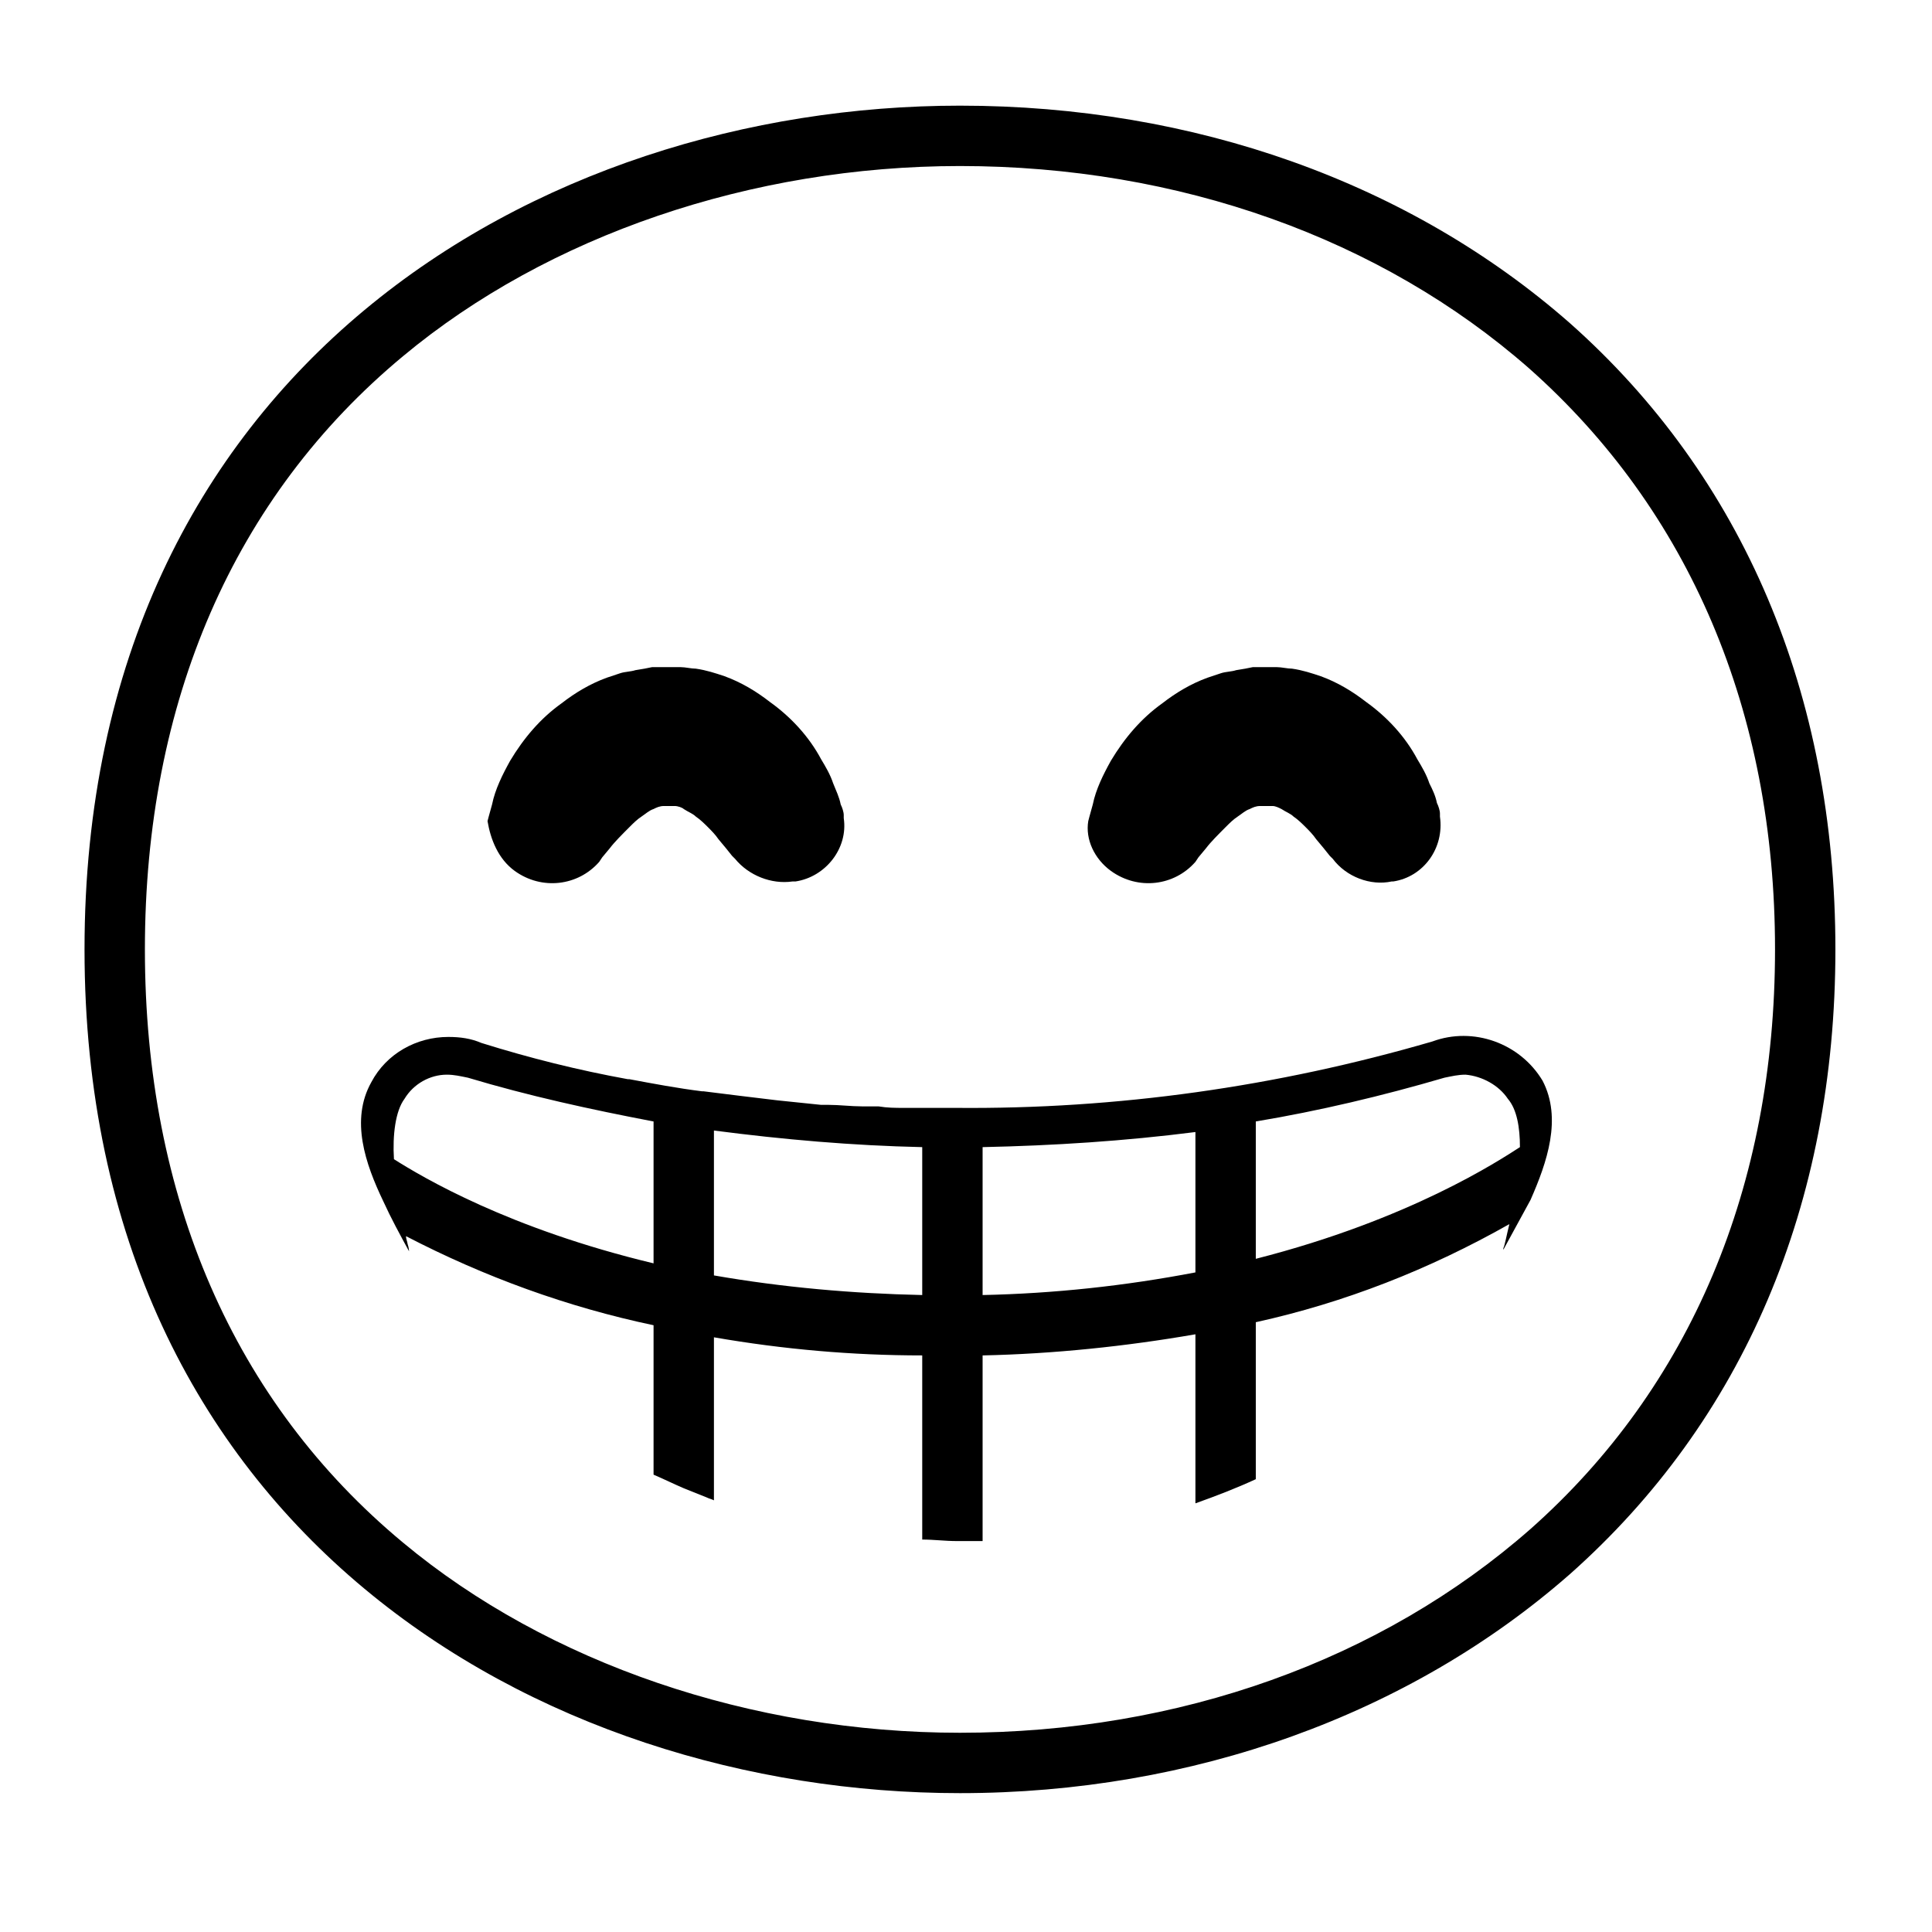 <svg viewBox="0 0 128 128" xmlns="http://www.w3.org/2000/svg">
  <g>
    <path d="M104,21.4C93.4,12.1,79.1,7,63.6,7c-27.9,0-58,17.5-58,55.9c0,38.4,30.1,55.9,58,55.9 c15.4,0,29.8-5.2,40.4-14.5c11.5-10.2,17.6-24.5,17.6-41.4C121.6,46,115.5,31.6,104,21.4z M101.4,101.3 c-9.9,8.7-23.3,13.5-37.8,13.5c-13.8,0-27.3-4.6-36.9-12.6C15.5,92.9,9.6,79.3,9.6,62.9c0-16.4,5.9-30,17.1-39.3 c9.6-8,23.1-12.6,36.9-12.6c14.5,0,27.9,4.8,37.7,13.4c10.6,9.4,16.3,22.7,16.3,38.5C117.6,78.6,112,91.9,101.4,101.3z"/>
    <path d="M34.1,57.7c1.8,1.3,4.2,1,5.6-0.6l0.2-0.3l0.5-0.6c0.3-0.4,0.8-0.9,1.3-1.4c0.3-0.3,0.5-0.5,0.8-0.7 c0.3-0.2,0.5-0.4,0.8-0.5c0.2-0.1,0.4-0.2,0.7-0.2h0.4c0,0,0.1,0,0.1,0c0,0,0.1,0,0.1,0c0,0,0.1,0,0.1,0c0.2,0,0.5,0.1,0.6,0.2 c0.3,0.2,0.6,0.3,0.8,0.5c0.3,0.2,0.6,0.5,0.8,0.7s0.5,0.5,0.7,0.8l0.5,0.6l0.4,0.5l0.2,0.2c0.9,1.1,2.4,1.7,3.8,1.5 c0.1,0,0.1,0,0.2,0c2-0.3,3.5-2.2,3.2-4.2v-0.2c0-0.2-0.1-0.5-0.2-0.7c-0.1-0.5-0.3-0.9-0.5-1.4c-0.2-0.6-0.5-1.1-0.8-1.6 c-0.8-1.5-2-2.8-3.4-3.8c-0.9-0.7-1.9-1.3-3-1.7c-0.6-0.2-1.2-0.4-1.9-0.5c-0.3,0-0.7-0.1-1-0.1h-1.9l-0.5,0.1l-0.6,0.1 c-0.3,0.1-0.7,0.1-1,0.2c-0.3,0.1-0.6,0.2-0.9,0.3c-1.1,0.4-2.1,1-3,1.7c-1.4,1-2.5,2.3-3.4,3.8c-0.5,0.9-1,1.9-1.2,2.9 c-0.2,0.7-0.3,1.1-0.3,1.1C32.5,55.6,33,56.9,34.1,57.7z"/>
    <path d="M73.6,57.7c1.8,1.3,4.2,1,5.6-0.6l0.2-0.3l0.5-0.6c0.3-0.4,0.8-0.9,1.3-1.4c0.3-0.3,0.5-0.5,0.8-0.7 c0.3-0.2,0.5-0.4,0.8-0.5c0.2-0.1,0.4-0.2,0.7-0.2H84c0,0,0.1,0,0.1,0c0,0,0.1,0,0.1,0c0,0,0.1,0,0.1,0c0.2,0,0.4,0.1,0.6,0.2 c0.3,0.2,0.6,0.3,0.8,0.5c0.3,0.2,0.6,0.5,0.8,0.7s0.5,0.5,0.7,0.8l0.5,0.6l0.4,0.5l0.2,0.2c0.9,1.2,2.5,1.8,3.9,1.5 c0,0,0.1,0,0.1,0c2-0.3,3.4-2.2,3.1-4.3v-0.2c0-0.2-0.1-0.5-0.2-0.7c-0.1-0.5-0.3-0.9-0.5-1.3c-0.2-0.6-0.5-1.1-0.8-1.6 c-0.8-1.5-2-2.8-3.4-3.8c-0.9-0.7-1.9-1.3-3-1.7c-0.6-0.2-1.2-0.4-1.9-0.5c-0.3,0-0.7-0.1-1-0.1H83l-0.5,0.1l-0.6,0.1 c-0.3,0.1-0.7,0.1-1,0.2c-0.3,0.1-0.6,0.2-0.9,0.3c-1.1,0.4-2.1,1-3,1.7c-1.4,1-2.5,2.3-3.4,3.8c-0.5,0.9-1,1.9-1.2,2.9 c-0.2,0.7-0.3,1.1-0.3,1.1C71.9,55.6,72.5,56.9,73.6,57.7z"/>
    <path d="M94.9,69c-10.3,3-20.9,4.5-31.6,4.4c-0.8,0-1.5,0-2.3,0c-0.4,0-0.7,0-1.1,0c-0.6,0-1.1,0-1.7-0.1 c-0.4,0-0.7,0-1.1,0c-0.7,0-1.5-0.1-2.2-0.1c-0.2,0-0.3,0-0.5,0c-1-0.1-1.9-0.2-2.9-0.3c-1.7-0.2-3.3-0.4-4.9-0.6c0,0-0.1,0-0.1,0 c-1.6-0.2-3.2-0.5-4.8-0.8c0,0-0.1,0-0.1,0c-3.3-0.6-6.5-1.4-9.7-2.4c-0.7-0.3-1.4-0.4-2.2-0.4c-2.1,0-4.1,1.1-5.1,3 c-1.4,2.5-0.4,5.4,0.8,7.9c0.5,1.1,1.1,2.2,1.7,3.3c0,0,0-0.2-0.1-0.5c0-0.1-0.1-0.3-0.1-0.5c5.2,2.7,10.7,4.7,16.4,5.9v9.9 c0.7,0.3,1.3,0.6,2,0.9c0.5,0.2,1,0.4,1.5,0.6c0.2,0.1,0.3,0.1,0.5,0.2V88.6c4.6,0.8,9.2,1.2,13.8,1.2l0,0c0,0,0,0,0,0v12.2 c0.8,0,1.5,0.1,2.3,0.1h1.7V89.8c4.7-0.1,9.5-0.6,14.1-1.4v11.2c1.4-0.5,2.7-1,4-1.6V87.6c5.9-1.3,11.5-3.5,16.8-6.5 c-0.2,0.8-0.3,1.4-0.4,1.6c0,0.1,0,0.1,0,0.1c0.6-1.1,1.2-2.2,1.8-3.3c1.1-2.5,2.1-5.4,0.8-7.9C100.7,69.1,97.6,68,94.9,69z M26.1,76.8c-0.1-1.6,0.1-3.2,0.7-4c0.6-1,1.7-1.6,2.8-1.6c0.5,0,0.9,0.1,1.4,0.2c4,1.2,8.1,2.1,12.3,2.9v9.4 C33.7,81.4,28,78,26.1,76.8z M61.1,85.8c-4.6-0.1-9.2-0.5-13.8-1.3v-9.6c4.6,0.6,9.2,1,13.8,1.1L61.1,85.8 C61.5,85.9,61.5,85.9,61.1,85.8L61.1,85.8z M79.2,84.3c-4.7,0.9-9.4,1.4-14.1,1.5V76c4.7-0.1,9.4-0.4,14.1-1V84.3z M83.2,83.4v-9.1 c4.2-0.7,8.4-1.7,12.5-2.9c0.5-0.1,0.9-0.2,1.4-0.2c1.1,0.1,2.2,0.7,2.8,1.6c0.6,0.7,0.8,1.9,0.8,3.2 C99.3,76.9,93.4,80.8,83.2,83.4z"/>
  </g>
</svg>